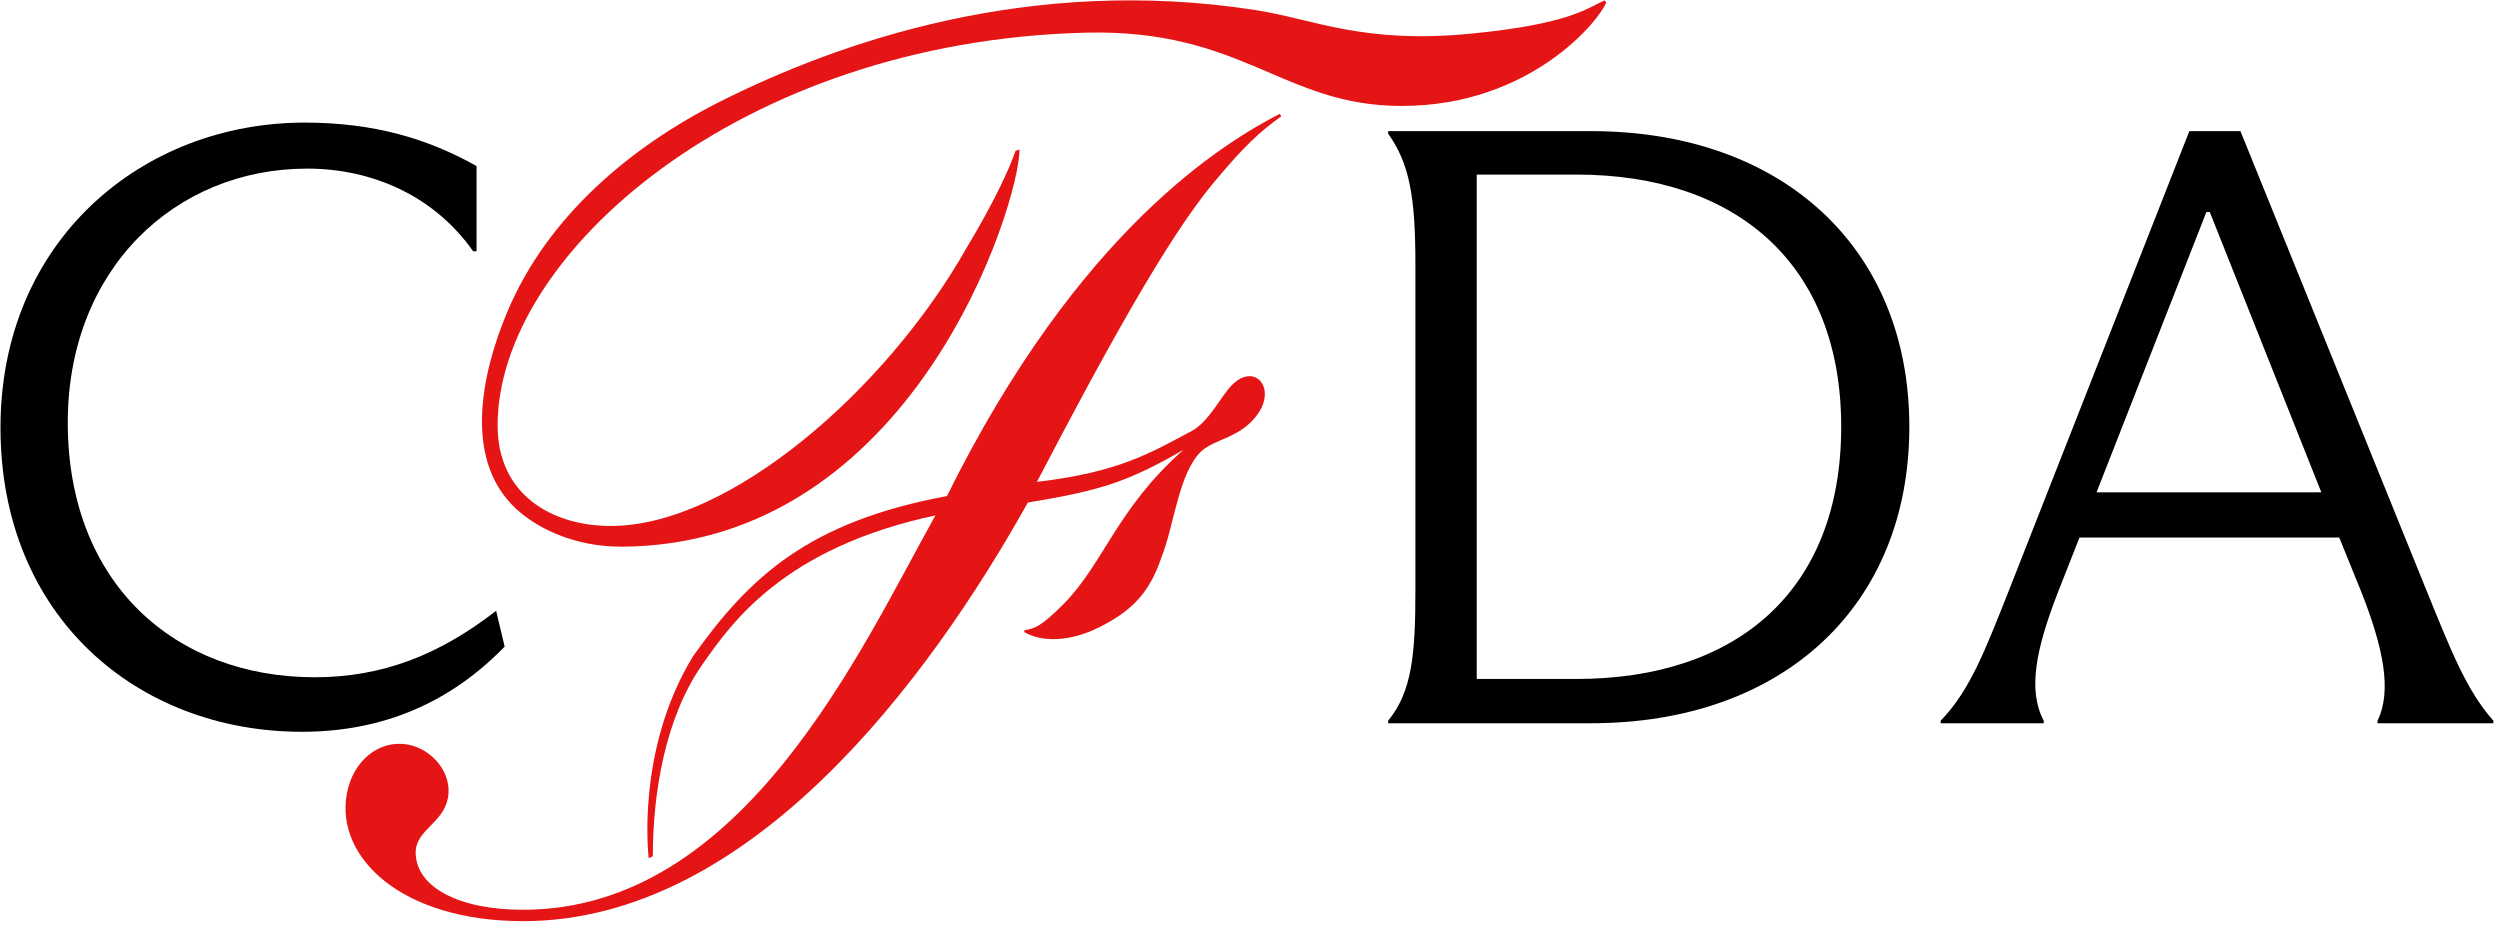 <svg width="218" height="81" viewBox="0 0 218 81" fill="none" xmlns="http://www.w3.org/2000/svg">
    <path
        d="M45.615 80.324C65.439 80.324 81.004 59.245 89.629 43.823C95.679 42.809 98.15 42.154 103.191 39.227C97.359 44.389 96.252 49.14 92.716 52.696C90.757 54.665 90.17 54.835 89.342 54.942C89.342 54.942 89.308 55.128 89.307 55.114C90.863 56.033 93.341 55.95 95.802 54.723C98.522 53.366 100.203 51.833 101.268 48.626C102.369 45.938 102.767 41.203 104.773 39.337C105.93 38.261 108.267 38.178 109.722 36.041C111.377 33.611 109.119 31.306 107.018 34.045C106.128 35.204 105.208 36.894 103.91 37.585C100.332 39.487 97.602 41.172 90.42 42.019C96.356 30.645 101.765 20.824 105.766 16.008C108.575 12.627 109.821 11.531 111.735 10.13C111.694 10.077 111.622 9.963 111.589 9.926C106.782 12.431 94.117 19.948 82.576 43.256C70.477 45.507 65.341 50.322 60.436 57.221C55.394 65.455 56.568 74.841 56.568 74.841L56.928 74.66C56.928 69.107 58.016 62.569 61.237 57.961C63.791 54.307 68.347 47.763 81.568 44.945C75.073 56.542 64.877 79.332 45.612 79.332C39.981 79.332 36.248 77.335 36.248 74.333C36.248 72.375 38.655 71.784 39.06 69.584C39.466 67.385 37.663 65.319 35.586 64.932C33.063 64.462 30.772 66.33 30.245 69.21C29.226 74.746 34.983 80.324 45.615 80.324Z"
        fill="#E51516" />
    <path
        d="M54.033 47.673C79.658 47.673 88.903 17.737 88.903 13.032L88.552 13.154C88.083 14.582 86.672 17.659 84.327 21.543C77.27 34.044 63.588 45.864 53.273 45.864C48.061 45.864 43.392 43.094 43.392 37.097C43.392 22.204 64.529 3.626 94.597 2.851C108.407 2.493 111.82 9.239 122.223 9.239C133.531 9.239 139.56 1.664 140.067 0.193L139.891 0.04C138.224 0.841 136.575 2.116 128.338 2.927C118.819 3.868 114.609 1.67 109.434 0.87C89.749 -2.176 73.108 3.673 62.767 8.871C54.94 12.807 47.75 18.907 44.275 27.105C41.98 32.517 40.207 40.462 45.422 44.734C47.736 46.629 50.944 47.663 54.028 47.663V47.673H54.033Z"
        fill="#E51516" />
    <path
        d="M195.367 11.434L211.555 51.404C213.709 56.679 215.046 60.171 217.422 62.845V63.068H207.323V62.845C208.585 60.245 207.842 56.53 205.912 51.627L203.981 46.872H181.331L179.401 51.776C177.544 56.605 176.801 60.171 178.212 62.845V63.068H169.227V62.845C171.826 60.171 173.162 56.53 175.093 51.701L190.911 11.434H195.367ZM192.396 18.492L182.817 42.934H202.422L192.693 18.492H192.396Z"
        fill="black" />
    <path
        d="M123.423 51.478V23.023C123.423 17.154 122.903 14.257 121.047 11.656V11.434H138.721C155.504 11.434 166.494 21.686 166.494 37.214C166.494 52.816 155.504 63.068 138.721 63.068H121.047V62.845C123.126 60.319 123.423 57.05 123.423 51.478ZM128.77 15.223V59.205H137.458C151.494 59.205 160.553 51.478 160.553 37.214C160.553 23.098 151.494 15.223 137.458 15.223H128.77Z"
        fill="black" />
    <path
        d="M26.331 63.812C11.999 63.812 0.043 53.782 0.043 37.289C0.043 20.944 12.444 10.691 26.554 10.691C32.644 10.691 37.322 12.103 41.555 14.48V21.91H41.258C37.916 17.155 32.569 14.703 26.777 14.703C15.266 14.703 5.91 23.47 5.91 36.843C5.91 50.885 15.266 59.057 27.445 59.057C33.312 59.057 38.287 57.126 43.263 53.262L44.005 56.383C39.327 61.212 33.46 63.812 26.331 63.812Z"
        fill="black" />
</svg>